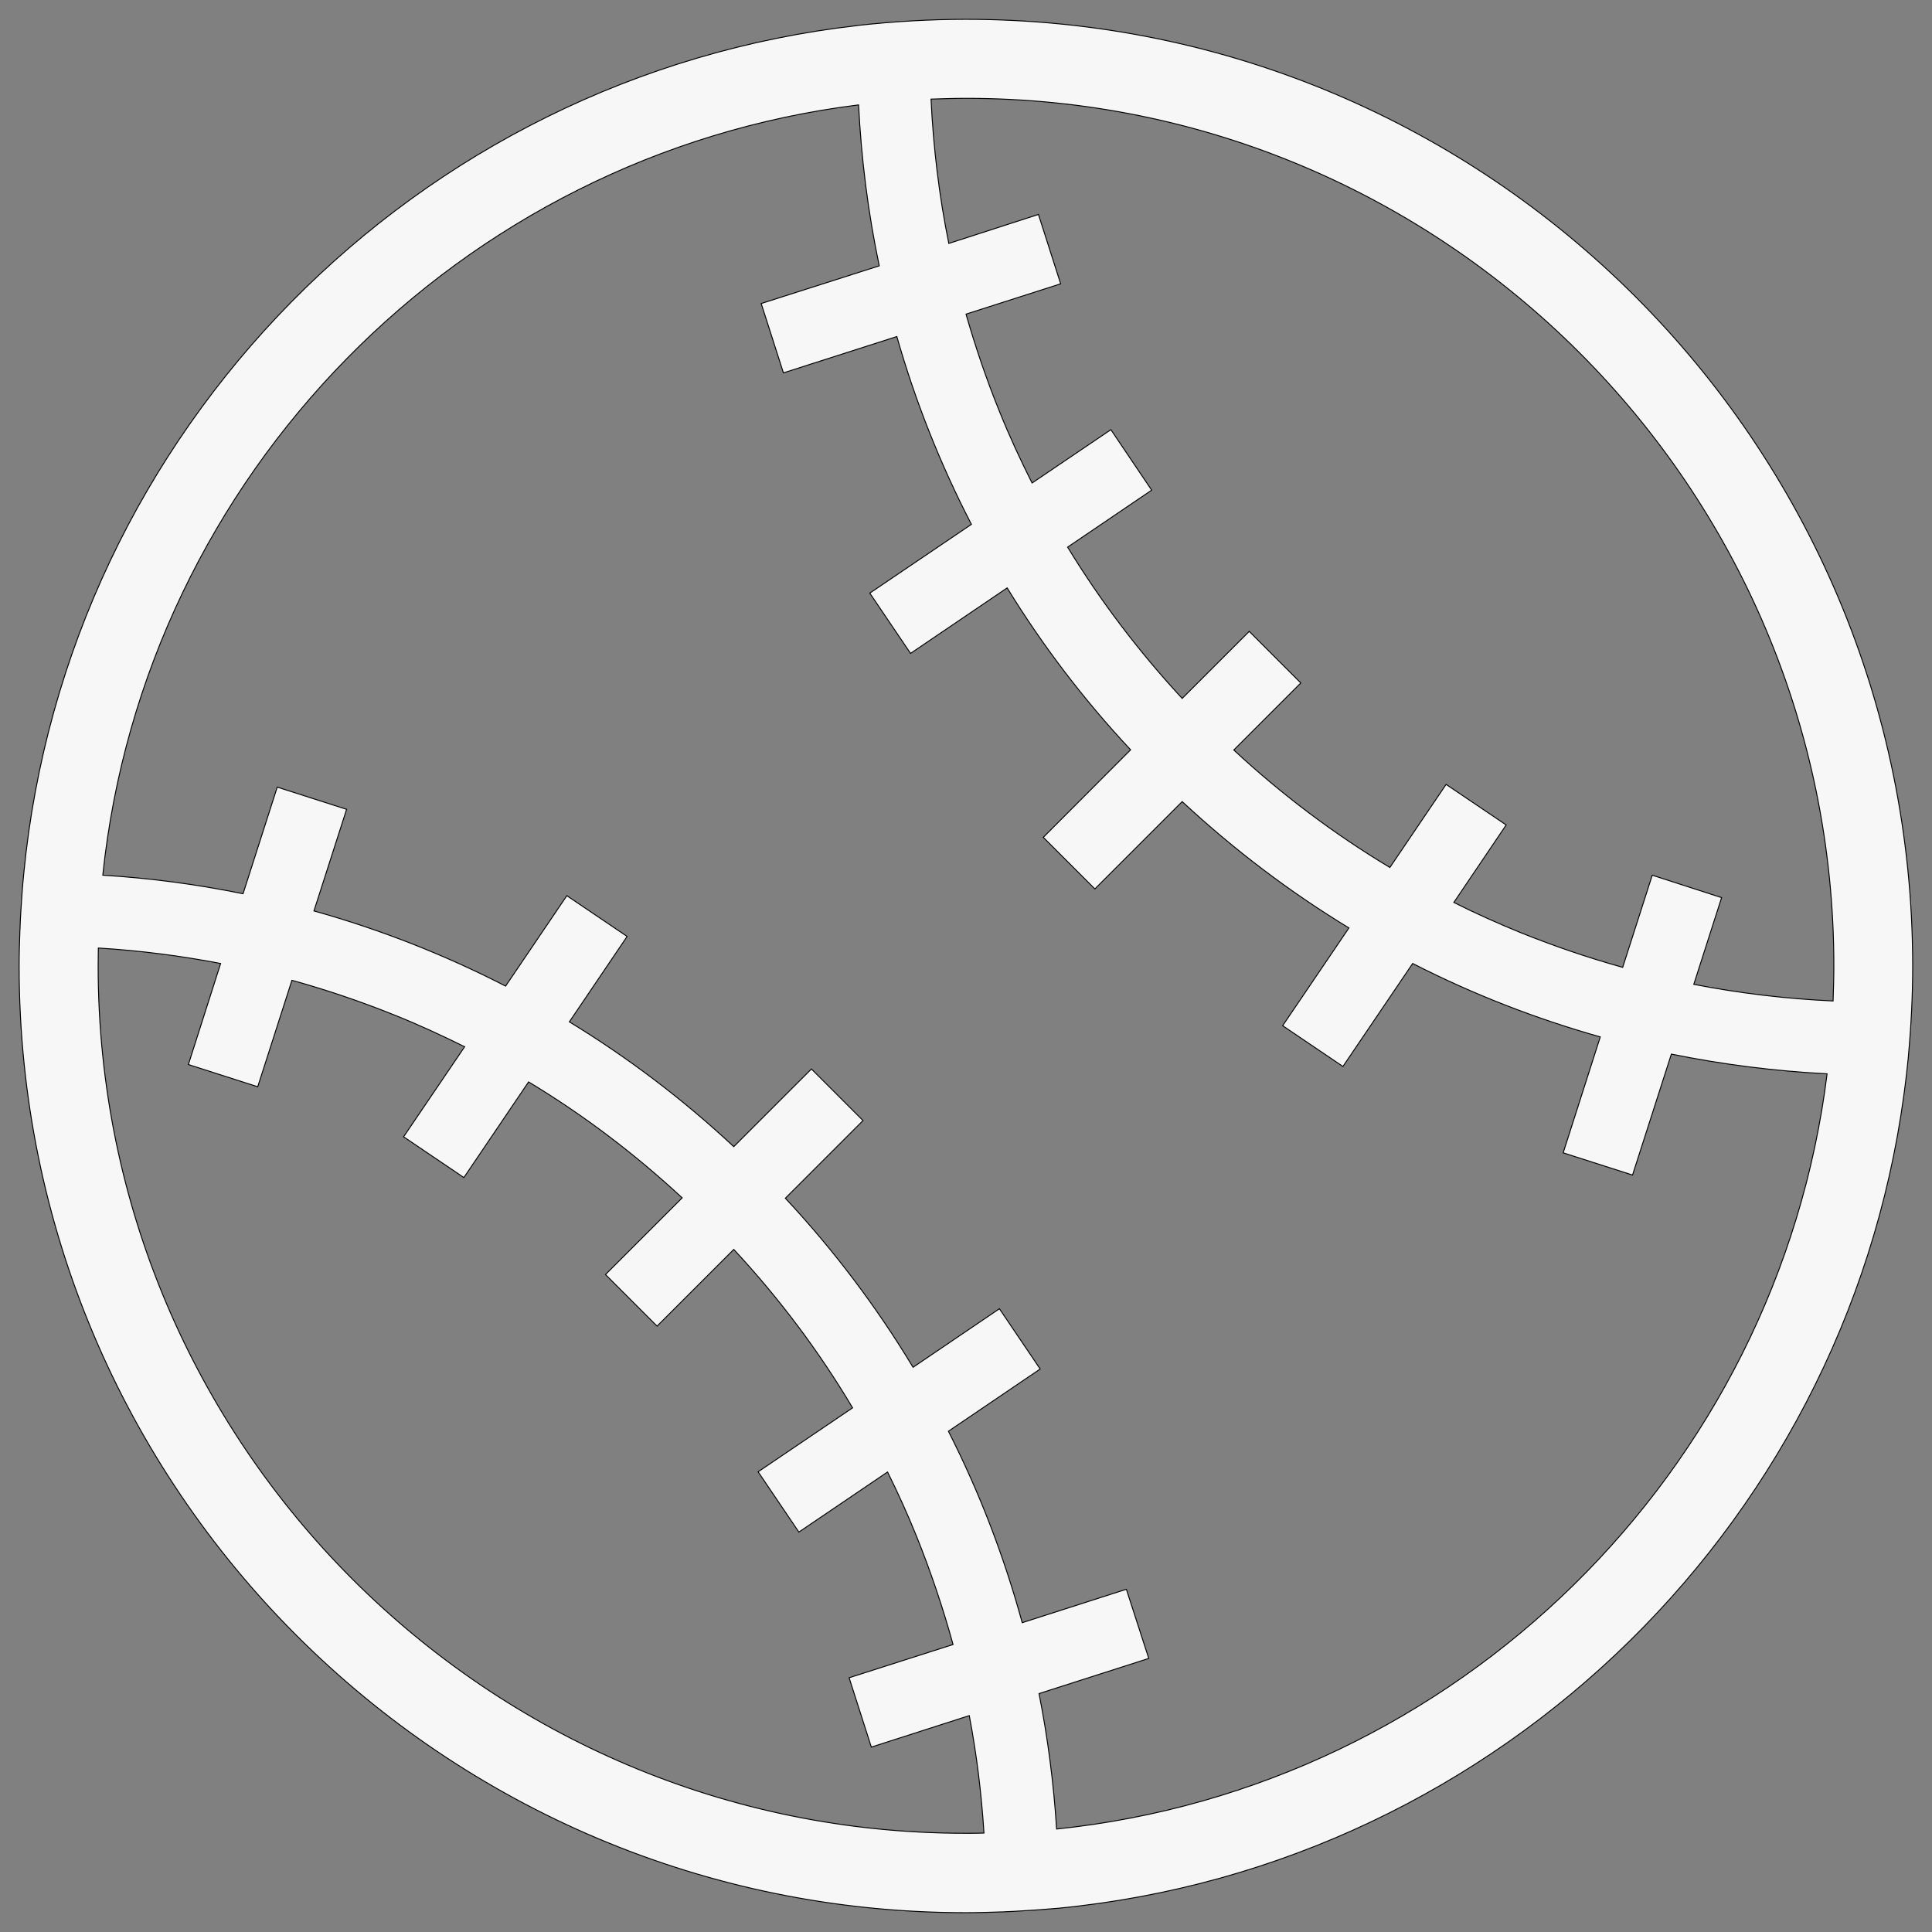 <?xml version="1.0" encoding="utf-8"?>
<!-- Generator: Adobe Illustrator 16.0.0, SVG Export Plug-In . SVG Version: 6.00 Build 0)  -->
<!DOCTYPE svg PUBLIC "-//W3C//DTD SVG 1.1//EN" "http://www.w3.org/Graphics/SVG/1.1/DTD/svg11.dtd">
<svg version="1.1" id="Layer_1" xmlns="http://www.w3.org/2000/svg" xmlns:xlink="http://www.w3.org/1999/xlink" x="0px" y="0px"
	 width="2048px" height="2048px" viewBox="0 0 2048 2048" enable-background="new 0 0 2048 2048" xml:space="preserve">
<rect x="0" y="0" width="2048" height="2048" fill="#808080" stroke="none"/>
<g>
	<path fill="#F8F7F7" stroke="#000000" stroke-miterlimit="10" d="M2021.172,1136.845c0.613-5.733,1.229-11.469,1.844-17.203
		c0-0.204,0-0.409,0-0.613c2.866-31.335,4.506-63.078,4.506-95.027c0-554.188-449.332-1003.52-1003.521-1003.52
		c-38.297,0-76.186,2.253-113.459,6.349c-0.41,0-0.819,0-1.229,0.205l0,0C441.139,80.282,70.861,455.68,25.19,925.9l0,0
		c-0.41,3.687-0.614,7.168-1.024,10.854c-0.615,7.578-1.229,15.155-1.639,22.938c-0.205,2.048-0.205,4.096-0.41,6.144
		c-0.409,5.325-0.614,10.854-0.819,16.179c0,1.435,0,2.663-0.205,4.098c-0.41,12.491-0.819,25.189-0.819,37.888
		c0,554.188,449.332,1003.521,1003.52,1003.521c12.698,0,25.19-0.41,37.889-0.819c1.435,0,2.867,0,4.302-0.205
		c5.323-0.205,10.648-0.41,15.974-0.819c2.253-0.205,4.301-0.205,6.554-0.408c7.783-0.41,15.36-1.024,23.144-1.64
		c3.48-0.205,6.759-0.614,10.239-0.819l0,0c470.426-45.67,845.824-415.947,899.072-884.12l0,0
		C2020.967,1138.074,2021.172,1137.459,2021.172,1136.845z M1943.962,1024c0,12.288-0.409,24.781-0.819,37.068
		c-49.767-2.252-99.123-8.191-147.66-17.612l29.49-91.955l-73.522-23.757l-31.334,97.688
		c-36.659-10.239-72.704-22.527-108.339-36.863c-23.963-9.83-47.514-20.274-70.656-31.948l55.501-82.125l-63.692-43.008
		l-59.598,88.062c-58.98-35.43-114.277-77.005-165.479-124.519l71.064-71.065l-54.681-54.682l-71.066,71.064
		c-46.079-49.766-86.63-103.219-121.446-160.356l89.088-60.416l-43.213-64.104L1094.042,512
		c-12.493-24.781-24.167-49.971-34.611-75.98c-13.722-33.791-25.396-68.198-35.431-103.015l100.352-32.154l-23.552-73.523
		l-95.025,30.72c-10.24-50.381-16.386-101.376-18.843-152.985c12.287-0.41,24.576-0.819,37.068-0.819
		C1531.289,104.039,1943.962,516.711,1943.962,1024z M104.039,1024c0-6.349,0.205-12.697,0.205-19.046
		c43.827,2.662,87.04,8.19,129.639,16.384l-34.202,107.11L273.203,1152l36.25-112.845c37.068,10.239,73.728,22.731,109.771,37.272
		c24.985,10.035,49.356,21.301,73.318,33.178l-64.717,95.438l63.896,43.213l68.608-101.376
		c58.163,35.021,112.435,76.187,162.815,122.88l-81.307,81.307l54.682,54.682l81.307-81.306
		c48.129,51.813,90.316,107.93,125.952,167.937l-100.147,67.788l43.213,63.897l94.004-63.692
		c11.06,22.323,21.3,44.852,30.721,68.198c15.154,37.684,28.058,75.98,38.707,114.688l-110.184,35.227l23.554,73.522l103.833-33.383
		c7.781,40.96,12.901,82.534,15.564,124.519c-6.35,0.205-12.698,0.205-19.047,0.205C516.711,1943.962,104.039,1531.29,104.039,1024z
		 M1120.051,1938.842c-3.07-48.128-9.216-96.052-18.637-143.563l116.327-37.274l-23.757-73.318l-110.389,35.432
		c-19.046-69.632-45.056-137.626-78.232-202.957l97.28-65.945l-43.214-63.896l-91.546,62.054
		c-38.093-63.078-83.147-123.289-135.372-179.199l82.329-82.33l-54.682-54.682l-82.33,82.33
		c-54.477-50.791-112.845-94.822-174.284-132.301l61.235-90.521l-63.898-43.213l-64.921,95.846
		c-65.331-33.587-133.529-60.211-203.162-79.667L367.41,857.91l-73.523-23.552l-36.25,113.05
		c-49.152-10.035-98.713-16.589-148.685-19.661c44.441-424.551,378.88-764.109,801.177-816.538
		c2.867,57.139,10.035,114.278,21.914,170.598L806.91,321.743l23.552,73.523l120.218-38.502
		c19.457,68.198,45.875,134.962,79.054,199.065L922.01,628.736l43.213,63.896l102.4-69.428
		c37.068,60.416,80.689,117.965,130.867,171.623l-92.57,92.773l54.682,54.683l92.569-92.57
		c55.296,51.405,114.483,96.052,176.743,133.939l-70.246,103.629l63.896,43.213l73.934-109.158
		c64.102,32.769,130.662,58.572,198.859,77.823l-39.32,122.88l73.523,23.553l41.163-128.205
		c54.478,11.061,109.773,18.022,165.068,20.891C1884.365,1560.166,1544.807,1894.604,1120.051,1938.842z"/>
</g>
</svg>
